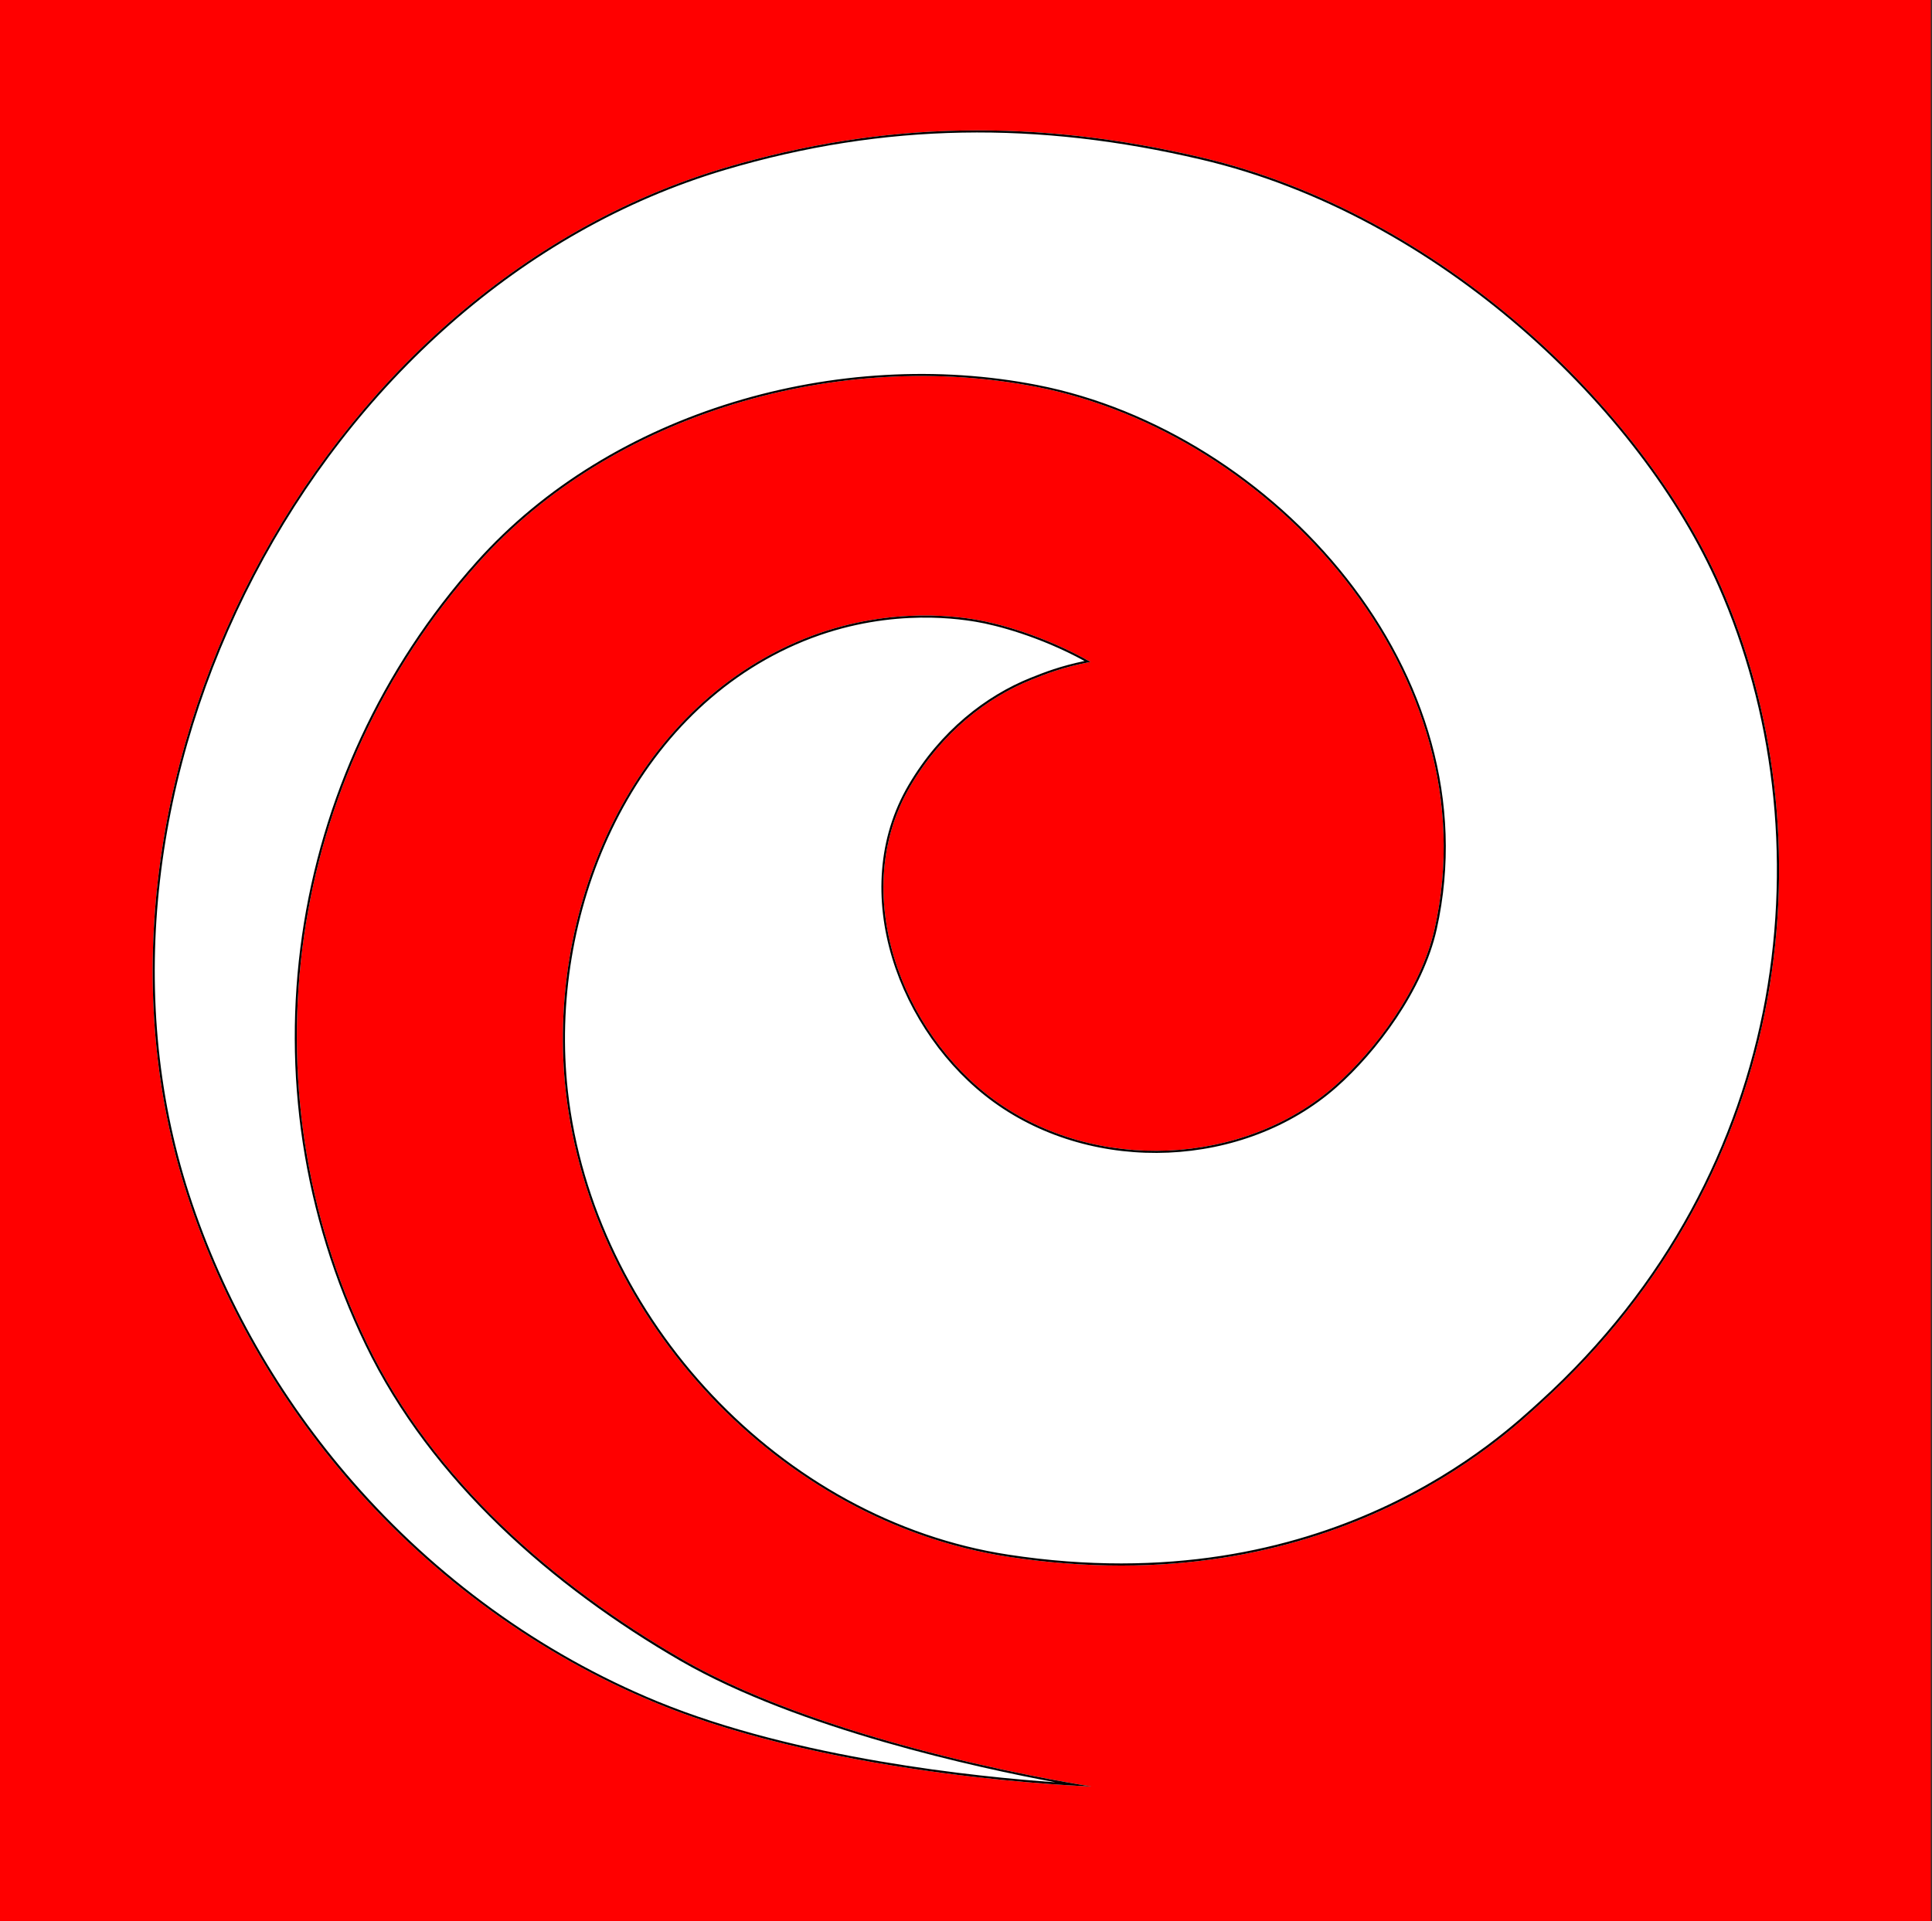 <?xml version="1.0" encoding="UTF-8" standalone="no"?>
<!DOCTYPE svg PUBLIC "-//W3C//DTD SVG 1.1//EN" "http://www.w3.org/Graphics/SVG/1.1/DTD/svg11.dtd">
<svg width="100%" height="100%" viewBox="0 0 185 184" version="1.1" xmlns="http://www.w3.org/2000/svg" xmlns:xlink="http://www.w3.org/1999/xlink" xml:space="preserve" xmlns:serif="http://www.serif.com/" style="fill-rule:evenodd;clip-rule:evenodd;stroke-linejoin:round;stroke-miterlimit:2;">
    <rect x="0" y="0" width="185" height="184" fill="#333333" stroke="none"/>
    <g transform="matrix(1,0,0,1,-2868.09,-1705.02)">
        <g transform="matrix(1.009,0,0,1.004,2698.43,1921.33)">
            <rect x="168.086" y="-215.483" width="183.299" height="183.299" style="fill:rgb(255,0,0);"/>
        </g>
        <path d="M2972.51,1768.41C2967.99,1765.85 2963.59,1764.71 2961.59,1764.37C2959.4,1764 2952.28,1763.03 2944.23,1766.56C2928.12,1773.62 2920.37,1792.66 2922.27,1809.55C2924.72,1831.36 2942.72,1850.75 2964.62,1854.1C2995.28,1858.8 3012.2,1842.51 3015.66,1839.37C3040.21,1817.1 3043.16,1784.63 3032.85,1761.13C3025.4,1744.16 3006.02,1725.47 2983.15,1720.1C2967.54,1716.44 2952.82,1716.55 2937.48,1721.1C2898.12,1732.78 2873.43,1780.6 2886.01,1819.41C2889.32,1829.61 2894.74,1839.01 2901.72,1847.03C2909.69,1856.16 2919.7,1863.49 2930.95,1868.12C2948.36,1875.3 2972.61,1876.1 2972.61,1876.1C2972.61,1876.1 2948.07,1872.4 2933.37,1863.9C2921.2,1856.87 2909.53,1846.75 2903.26,1833.74C2891.23,1808.82 2895.6,1779.38 2913.87,1758.94C2926.77,1744.5 2948.49,1738.39 2967.39,1742.08C2989.89,1746.48 3010.89,1769.58 3005.47,1793.94C3004.17,1799.79 2999.73,1805.64 2995.94,1808.99C2987.17,1816.72 2972.95,1817.35 2963.36,1810.41C2954.38,1803.91 2949.3,1790.43 2955.26,1780.3C2958.3,1775.13 2962.62,1771.82 2966.84,1770.12C2968.3,1769.53 2969.88,1768.91 2972.51,1768.41Z" style="fill:white;"/>
        <path d="M2972.51,1768.41C2967.99,1765.85 2963.59,1764.71 2961.59,1764.37C2959.4,1764 2952.28,1763.03 2944.23,1766.56C2928.12,1773.62 2920.37,1792.66 2922.27,1809.55C2924.72,1831.36 2942.72,1850.75 2964.62,1854.1C2995.28,1858.8 3012.2,1842.51 3015.66,1839.37C3040.21,1817.1 3043.16,1784.63 3032.85,1761.13C3025.4,1744.16 3006.02,1725.47 2983.15,1720.1C2967.54,1716.44 2952.82,1716.55 2937.48,1721.1C2898.12,1732.78 2873.43,1780.6 2886.01,1819.41C2889.32,1829.61 2894.74,1839.01 2901.72,1847.03C2909.69,1856.16 2919.7,1863.49 2930.95,1868.12C2948.36,1875.3 2972.61,1876.1 2972.61,1876.1C2972.61,1876.1 2948.07,1872.4 2933.37,1863.9C2921.2,1856.87 2909.53,1846.75 2903.26,1833.74C2891.23,1808.82 2895.6,1779.38 2913.87,1758.94C2926.77,1744.5 2948.49,1738.39 2967.39,1742.08C2989.89,1746.48 3010.89,1769.58 3005.47,1793.94C3004.17,1799.79 2999.73,1805.64 2995.94,1808.99C2987.17,1816.72 2972.95,1817.35 2963.36,1810.41C2954.38,1803.91 2949.3,1790.43 2955.26,1780.3C2958.3,1775.13 2962.62,1771.82 2966.84,1770.12C2968.3,1769.53 2969.88,1768.91 2972.51,1768.41ZM2971.94,1768.32C2969.61,1768.81 2968.14,1769.38 2966.77,1769.93C2962.51,1771.64 2958.15,1774.99 2955.09,1780.19C2949.08,1790.42 2954.19,1804.01 2963.24,1810.57C2972.91,1817.57 2987.24,1816.93 2996.07,1809.14C2999.89,1805.77 3004.36,1799.87 3005.67,1793.99C3011.1,1769.52 2990.03,1746.3 2967.42,1741.89C2948.46,1738.18 2926.66,1744.32 2913.72,1758.81C2895.4,1779.3 2891.02,1808.83 2903.08,1833.82C2909.37,1846.87 2921.07,1857.03 2933.26,1864.08C2944.63,1870.64 2961.86,1874.35 2969.14,1875.7C2961.83,1875.19 2944.41,1873.45 2931.02,1867.94C2919.8,1863.32 2909.82,1856.01 2901.87,1846.89C2894.9,1838.9 2889.5,1829.52 2886.2,1819.35C2873.66,1780.63 2898.28,1732.94 2937.53,1721.29C2952.84,1716.75 2967.53,1716.64 2983.1,1720.3C3005.91,1725.64 3025.24,1744.28 3032.66,1761.21C3042.94,1784.65 3040,1817.02 3015.53,1839.22C3012.07,1842.35 2995.21,1858.58 2964.65,1853.9C2942.84,1850.57 2924.91,1831.25 2922.47,1809.53C2920.58,1792.72 2928.28,1773.77 2944.31,1766.74C2952.31,1763.24 2959.38,1764.2 2961.56,1764.57C2963.48,1764.89 2967.61,1765.96 2971.94,1768.32Z"/>
    </g>
</svg>
